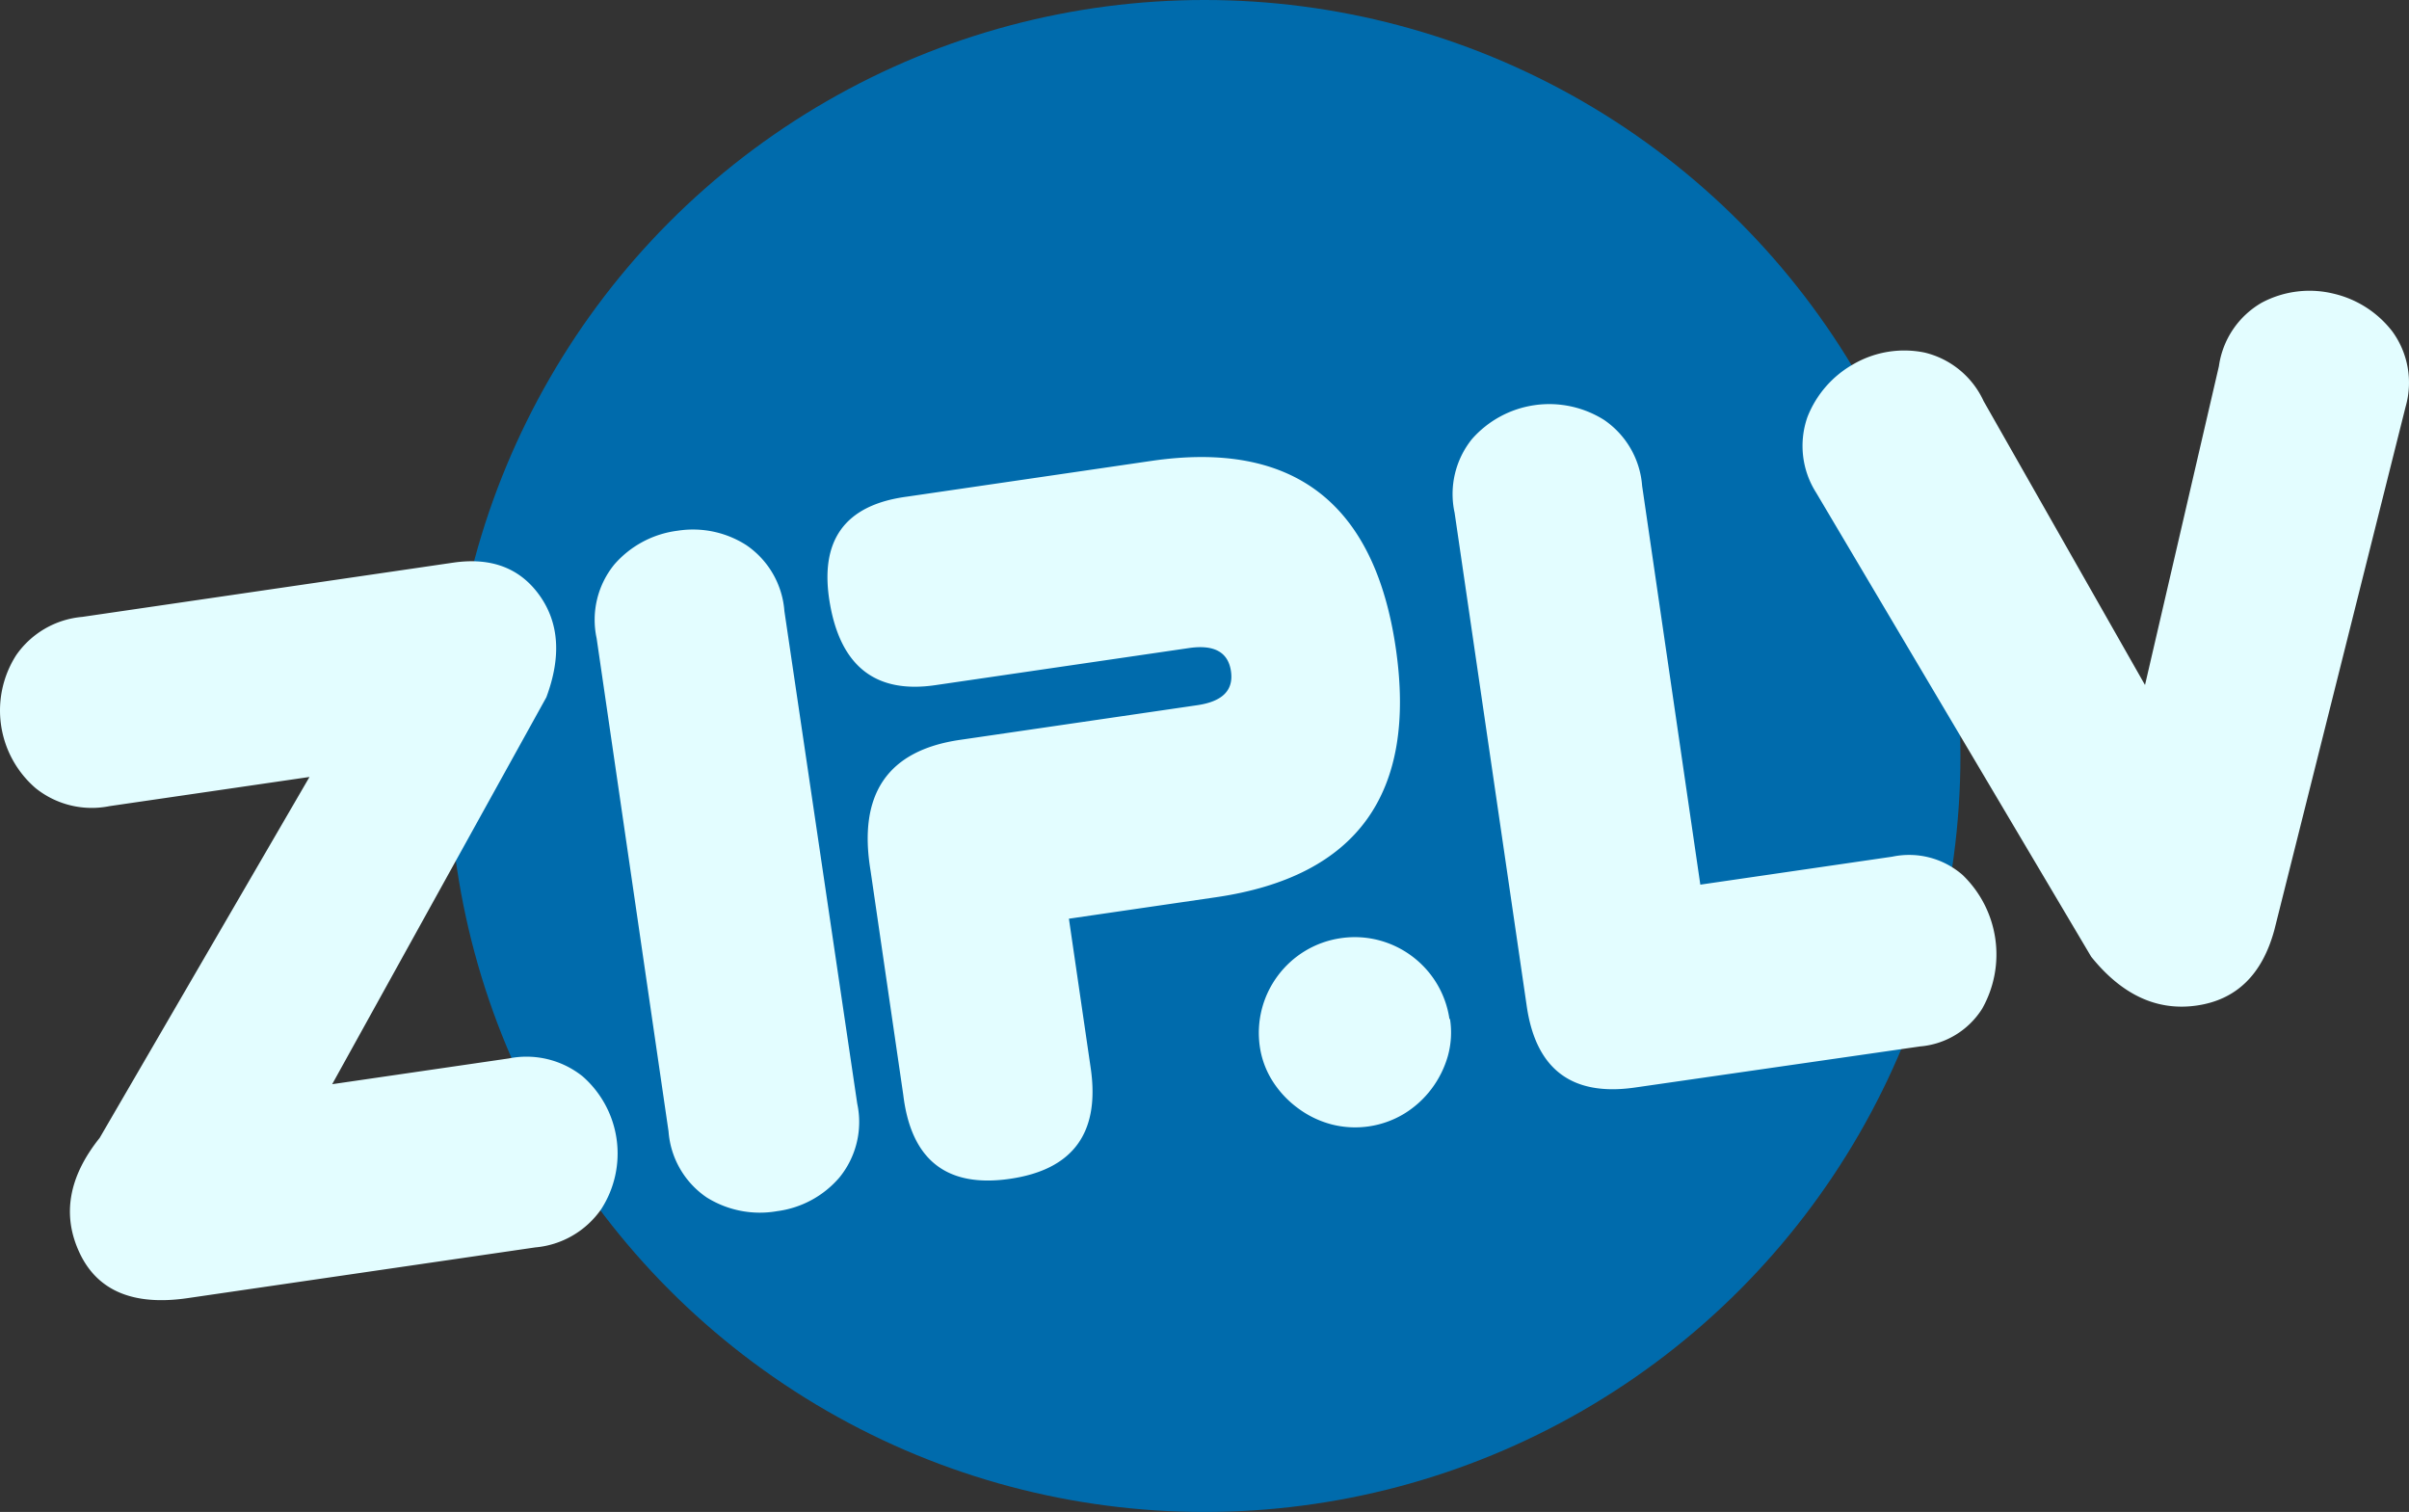 <svg xmlns="http://www.w3.org/2000/svg" width="290" height="182" viewBox="0 0 290 182">
    <rect x="0" y="0" width="290" height="182" fill="#333333" stroke="none"/>
    <g fill="none" fill-rule="evenodd">
        <circle cx="145" cy="91" r="91" fill="#006BAC"/>
        <path fill="#E3FDFF" fill-rule="nonzero" d="M174.553 122.643a10.564 10.564 0 0 1-.254 4.464 12.073 12.073 0 0 1-1.954 3.94 11.85 11.85 0 0 1-3.288 3.002 11.406 11.406 0 0 1-8.8 1.287 11.771 11.771 0 0 1-4.004-1.938 12.073 12.073 0 0 1-3.002-3.177 10.596 10.596 0 0 1-1.588-4.21c-.922-6.303 3.442-12.16 9.745-13.081 6.304-.922 12.16 3.442 13.082 9.745l.063-.032zm22.192 8.277c-7.52 1.059-11.835-2.198-12.947-9.77l-8.689-59.427a10.548 10.548 0 0 1 2.097-8.88 12.39 12.39 0 0 1 15.885-2.303 10.548 10.548 0 0 1 4.591 7.943l7.006 48.005 23.113-3.368a9.801 9.801 0 0 1 8.467 2.208 13.28 13.28 0 0 1 2.35 16.092 9.801 9.801 0 0 1-7.481 4.543l-34.392 4.957zm70.372-86.845a10.5 10.5 0 0 1 5.13-7.625 12.216 12.216 0 0 1 8.626-1.112c2.837.65 5.36 2.267 7.133 4.575a10.484 10.484 0 0 1 1.588 9.039l-15.805 63c-1.462 5.37-4.575 8.399-9.341 9.087-4.766.688-9.002-1.27-12.708-5.878L218.635 59.31a10.484 10.484 0 0 1-1.049-9.118 12.55 12.55 0 0 1 5.529-6.354c2.59-1.502 5.644-2 8.578-1.398a10.516 10.516 0 0 1 7.1 5.845l19.428 34.17 8.896-38.38zM39.989 130.507l21.255-3.098a10.818 10.818 0 0 1 8.88 2.145 12.343 12.343 0 0 1 2.24 16.012 10.818 10.818 0 0 1-7.943 4.59l-41.81 6.1c-6.513.954-10.85-.847-13.01-5.4-2.16-4.554-1.361-9.182 2.398-13.884l25.258-43.446-24.066 3.51a10.802 10.802 0 0 1-8.88-2.144A12.343 12.343 0 0 1 1.96 78.848a10.818 10.818 0 0 1 7.942-4.591l44.654-6.529c4.585-.667 8.054.651 10.405 3.955 2.35 3.305 2.62 7.387.81 12.248l-25.782 46.576zm63.208 2.35a10.548 10.548 0 0 1-2.145 8.88 11.882 11.882 0 0 1-7.482 4.051c-2.94.52-5.967-.07-8.499-1.652a10.548 10.548 0 0 1-4.59-7.942L71.823 76.83a10.548 10.548 0 0 1 2.129-8.88 12.089 12.089 0 0 1 7.625-4.066 11.898 11.898 0 0 1 8.26 1.731 10.548 10.548 0 0 1 4.59 7.943l8.77 59.3zm28.1-4.32c1.144 7.794-2.09 12.247-9.705 13.36-7.615 1.111-11.898-2.246-12.851-10.072l-3.94-27.005c-1.536-9.235 2.05-14.487 10.754-15.758l28.594-4.178c3.029-.445 4.374-1.81 4.035-4.098-.34-2.288-2.018-3.214-5.036-2.78l-30.531 4.464c-7.149 1.059-11.385-2.209-12.709-9.802-1.323-7.593 1.764-11.887 9.261-12.883l29.436-4.305c17.05-2.488 26.857 5.02 29.42 22.526 2.562 17.505-4.64 27.502-21.605 29.991l-17.743 2.59 2.62 17.95z"/>
    </g>
</svg>
